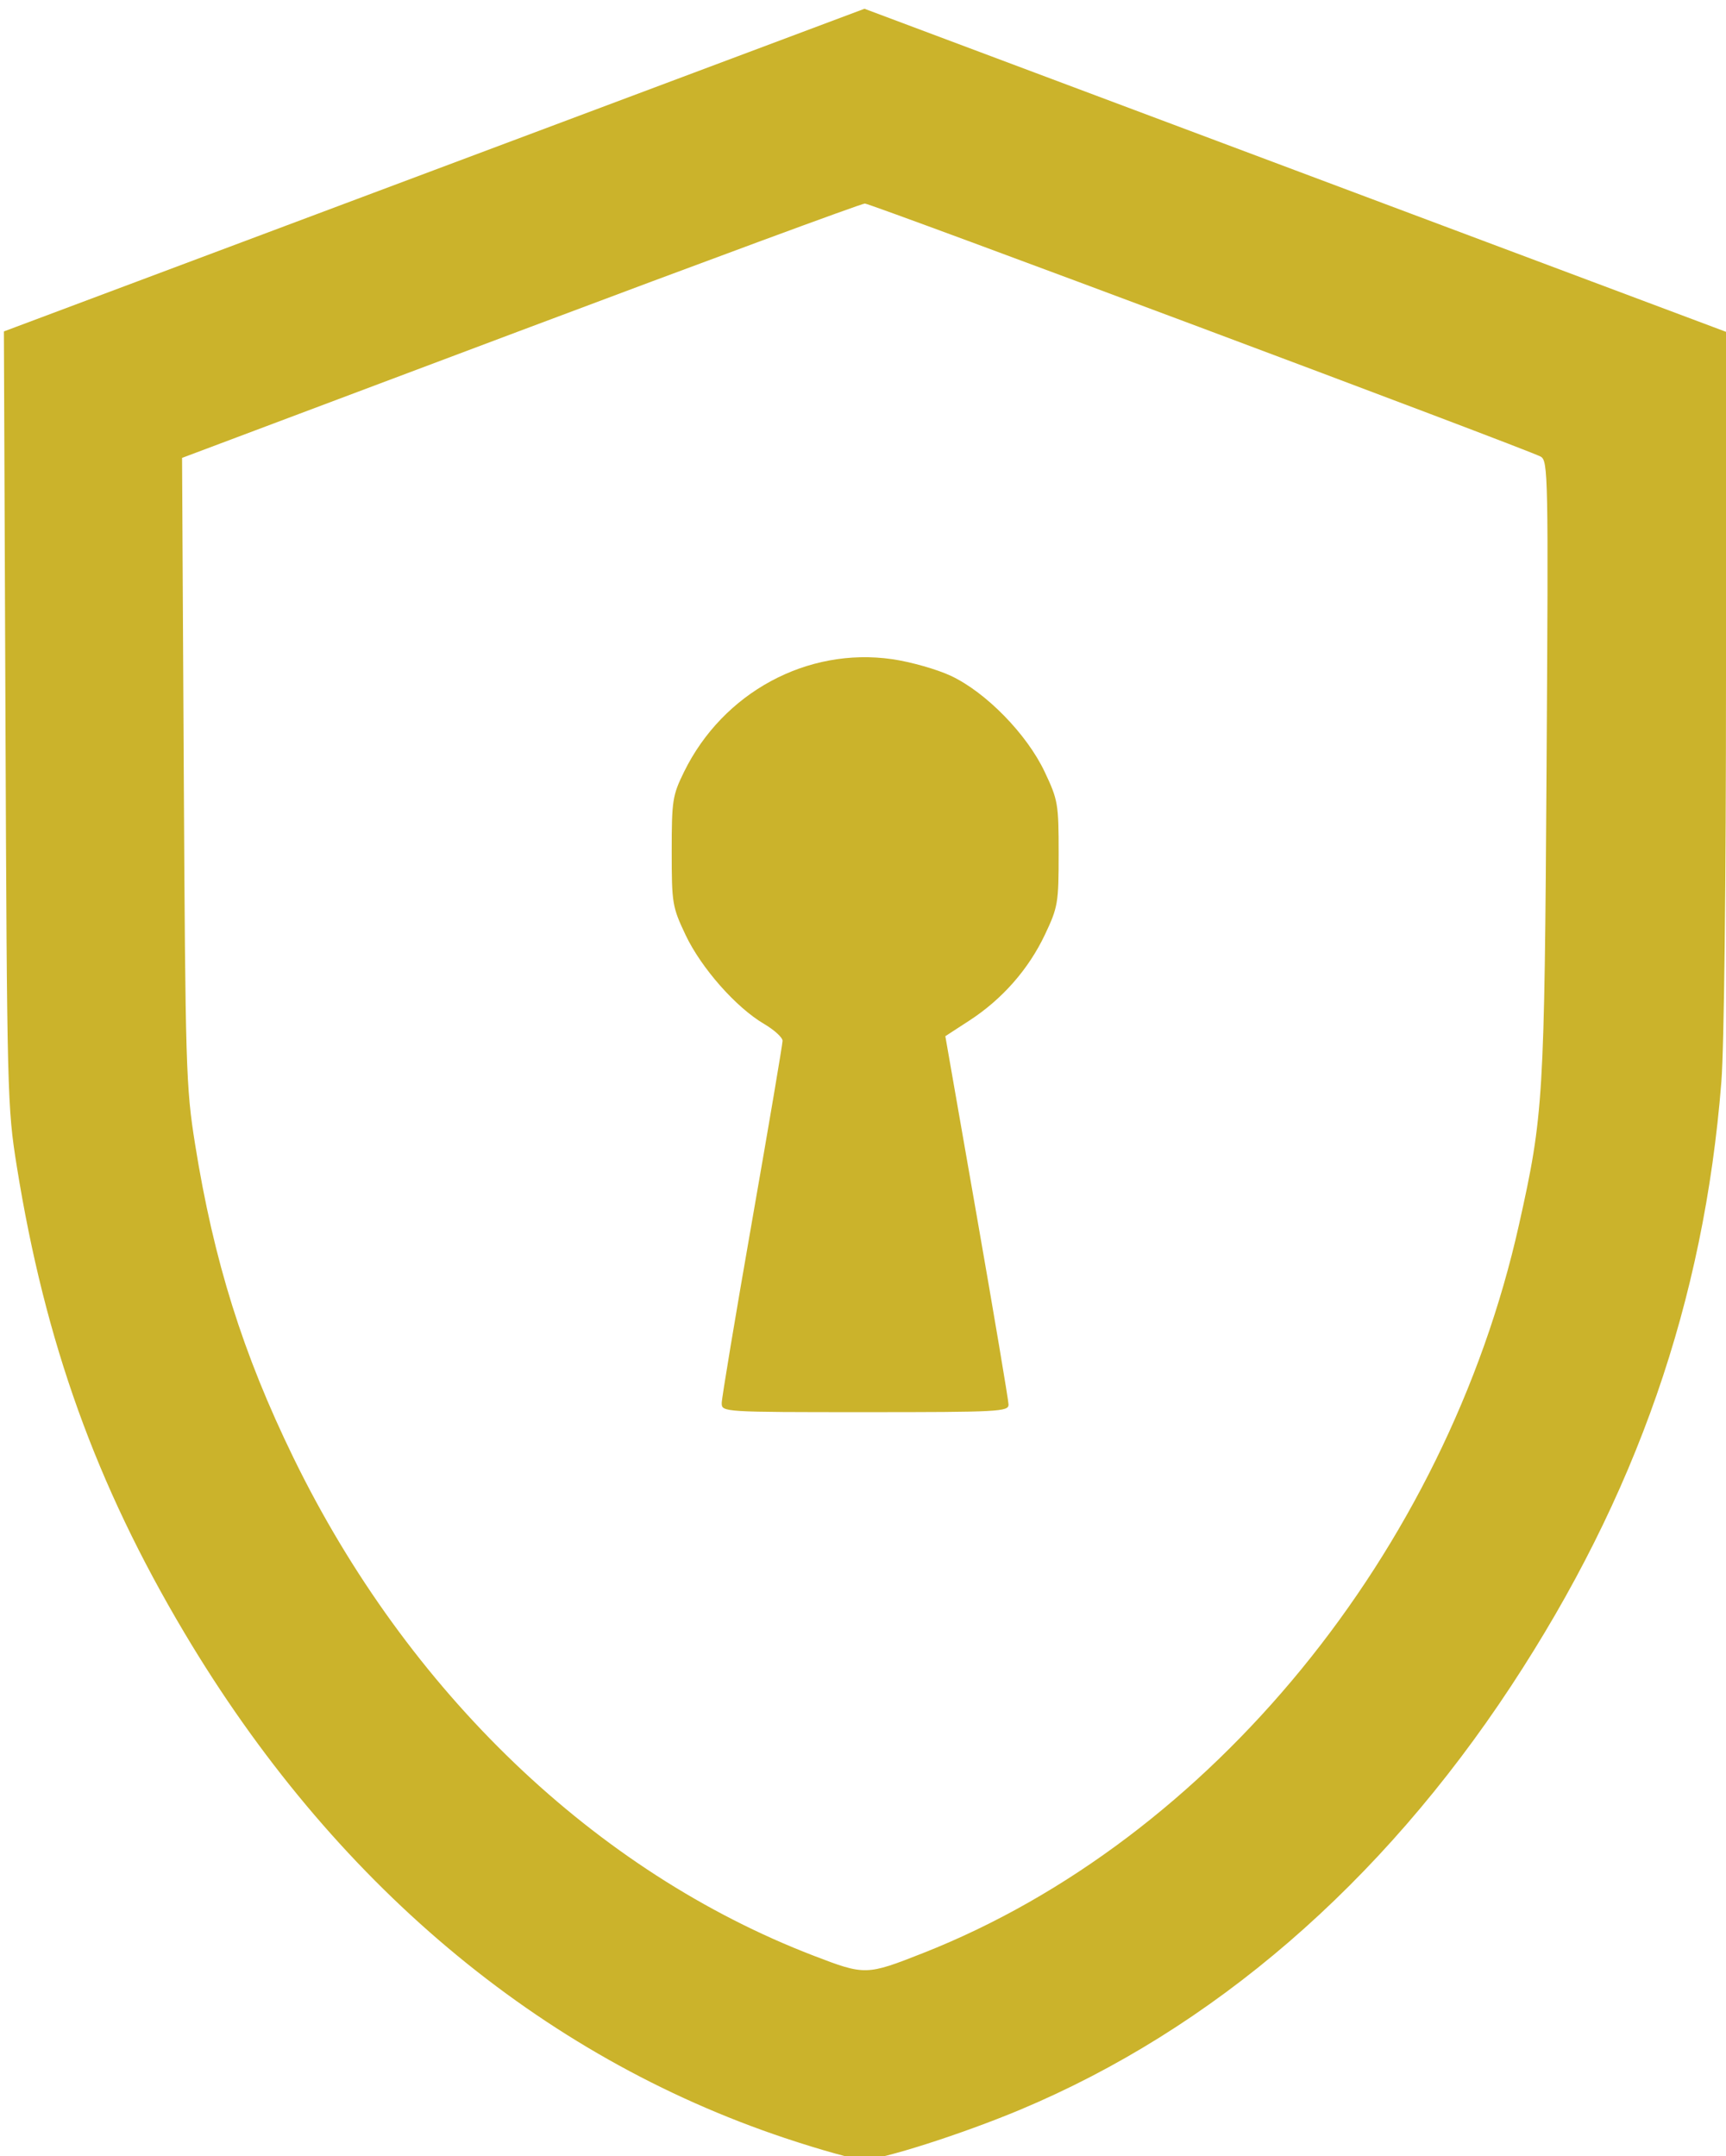 <?xml version="1.0" encoding="UTF-8" standalone="no"?>
<!-- Created with Inkscape (http://www.inkscape.org/) -->

<svg
   version="1.1"
   id="svg2"
   width="132.333"
   height="165.333"
   viewBox="0 0 132.333 165.333"
   sodipodi:docname="escudo-con-ranura-llave-negro.svg"
   xmlns:inkscape="http://www.inkscape.org/namespaces/inkscape"
   xmlns:sodipodi="http://sodipodi.sourceforge.net/DTD/sodipodi-0.dtd"
   xmlns="http://www.w3.org/2000/svg"
   xmlns:svg="http://www.w3.org/2000/svg">
  <defs
     id="defs6" />
  <sodipodi:namedview
     id="namedview4"
     pagecolor="#ffffff"
     bordercolor="#000000"
     borderopacity="0.25"
     inkscape:showpageshadow="2"
     inkscape:pageopacity="0.0"
     inkscape:pagecheckerboard="0"
     inkscape:deskcolor="#d1d1d1"
     showgrid="false" />
  <g
     inkscape:groupmode="layer"
     inkscape:label="Image"
     id="g8">
    <path
       style="fill:#cbb32b;fill-opacity:1;stroke-width:0.333"
       d="M 60.167,163.93 C 41.364,157.645 25.495,144.291 14.142,125.202 7.364,113.806 3.457,102.936 1.29,89.443 0.561,84.905 0.537,83.956 0.419,55.094 L 0.298,25.412 33.288,13.042 66.279,0.672 99.306,13.057 132.333,25.442 V 51.959 c 0,15.77 -0.144,28.334 -0.356,31 -1.335,16.821 -6.522,31.725 -16.121,46.317 -9.983,15.176 -22.875,26.301 -37.651,32.491 -4.436,1.859 -10.647,3.843 -12.011,3.838 -0.566,-0.002 -3.278,-0.756 -6.028,-1.675 z m 10.626,-14.188 c 22.026,-8.691 40.062,-30.742 45.668,-55.835 1.881,-8.419 1.953,-9.612 2.114,-35.021 0.143,-22.597 0.124,-23.57 -0.462,-23.881 -1.135,-0.603 -51.325,-19.396 -51.804,-19.398 -0.261,-9.67e-4 -12.146,4.387 -26.412,9.75 l -25.938,9.752 0.13,24 c 0.124,22.775 0.168,24.235 0.865,28.603 1.434,8.981 3.669,16.108 7.548,24.063 8.757,17.961 23.157,31.748 39.87,38.174 3.954,1.52 4.049,1.518 8.421,-0.207 z M 55.333,107.592 c 0,-0.376 1.05,-6.679 2.333,-14.006 1.283,-7.327 2.333,-13.53 2.333,-13.784 0,-0.254 -0.64,-0.837 -1.421,-1.295 C 56.436,77.25 53.766,74.225 52.567,71.696 51.544,69.535 51.5,69.273 51.5,65.276 c 0,-3.904 0.06,-4.289 0.948,-6.098 2.985,-6.082 9.442,-9.575 15.96,-8.635 1.416,0.204 3.441,0.78 4.5,1.278 2.69,1.266 5.816,4.465 7.181,7.346 1.028,2.171 1.078,2.458 1.078,6.275 0,3.799 -0.053,4.112 -1.055,6.227 -1.259,2.657 -3.271,4.944 -5.789,6.581 l -1.844,1.199 2.418,13.83 c 1.33,7.607 2.422,14.093 2.428,14.414 0.009,0.544 -0.732,0.583 -10.99,0.583 -10.871,0 -11,-0.008 -11,-0.684 z"
       id="path170" />
  </g>
</svg>
